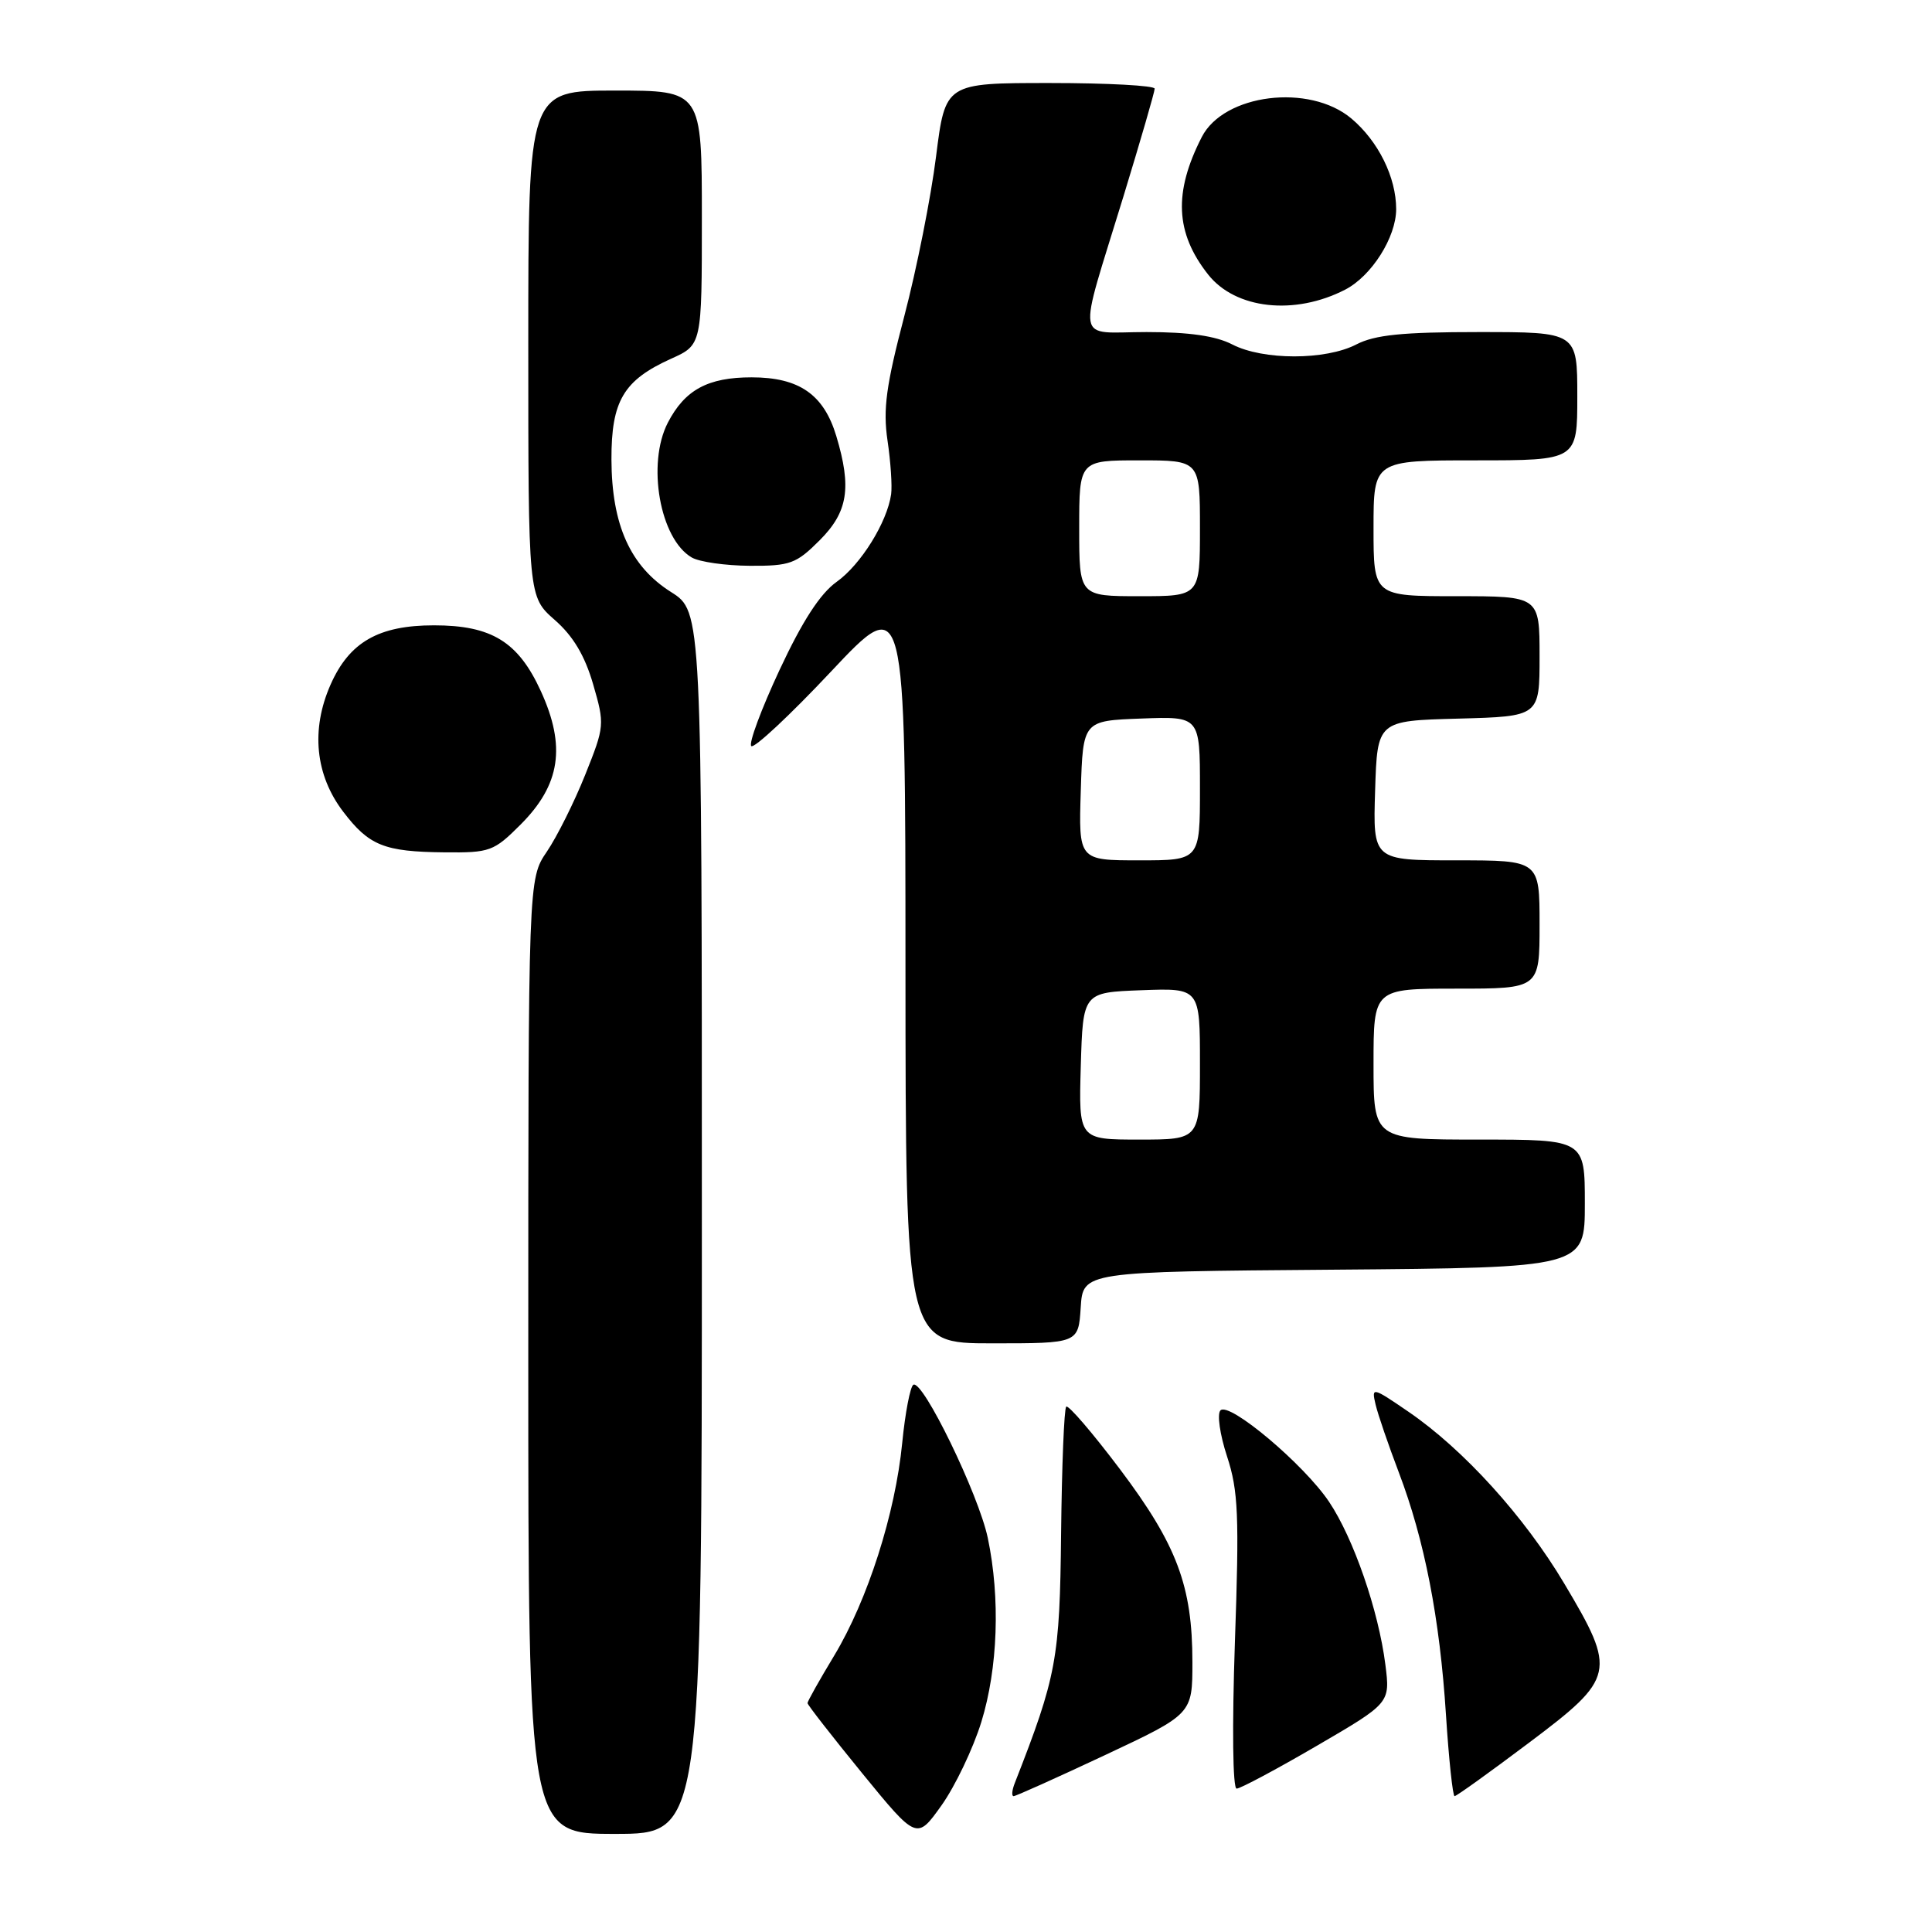 <?xml version="1.0" encoding="UTF-8" standalone="no"?>
<!DOCTYPE svg PUBLIC "-//W3C//DTD SVG 1.1//EN" "http://www.w3.org/Graphics/SVG/1.1/DTD/svg11.dtd" >
<svg xmlns="http://www.w3.org/2000/svg" xmlns:xlink="http://www.w3.org/1999/xlink" version="1.1" viewBox="0 0 256 256">
 <g >
 <path fill="currentColor"
d=" M 130.03 228.18 C 132.23 221.04 132.56 211.77 130.89 203.80 C 129.68 198.02 122.25 182.73 121.02 183.49 C 120.61 183.74 119.94 187.21 119.55 191.18 C 118.63 200.58 114.97 212.01 110.54 219.37 C 108.59 222.60 107.00 225.43 107.00 225.67 C 107.00 225.90 110.26 230.08 114.24 234.96 C 121.48 243.82 121.48 243.82 124.77 239.20 C 126.57 236.66 128.94 231.70 130.03 228.18 Z  M 93.00 162.01 C 93.00 81.03 93.00 81.03 88.92 78.45 C 83.52 75.04 81.05 69.56 81.02 60.88 C 81.00 53.12 82.62 50.38 88.93 47.53 C 93.00 45.70 93.00 45.70 93.00 28.85 C 93.00 12.00 93.00 12.00 81.50 12.00 C 70.00 12.00 70.00 12.00 70.00 45.53 C 70.00 79.06 70.00 79.06 73.50 82.14 C 75.94 84.27 77.49 86.87 78.59 90.66 C 80.14 96.00 80.12 96.23 77.54 102.67 C 76.10 106.27 73.81 110.86 72.46 112.85 C 70.00 116.46 70.00 116.46 70.00 179.73 C 70.00 243.00 70.00 243.00 81.50 243.00 C 93.00 243.00 93.00 243.00 93.00 162.01 Z  M 146.42 232.56 C 158.00 227.12 158.00 227.12 158.00 220.24 C 158.00 210.16 155.95 204.71 148.41 194.69 C 144.76 189.85 141.55 186.11 141.28 186.39 C 141.00 186.67 140.70 194.23 140.60 203.20 C 140.43 219.82 140.01 222.10 134.47 236.25 C 134.09 237.21 134.02 238.00 134.31 238.00 C 134.60 238.00 140.05 235.55 146.42 232.56 Z  M 202.59 230.93 C 214.05 222.32 214.23 221.51 207.28 209.84 C 201.99 200.94 193.91 192.04 186.61 187.05 C 181.83 183.78 181.72 183.76 182.27 186.10 C 182.58 187.42 183.97 191.47 185.35 195.10 C 188.76 204.07 190.78 214.43 191.60 227.25 C 191.98 233.16 192.50 238.00 192.74 238.00 C 192.99 238.00 197.42 234.82 202.59 230.93 Z  M 174.48 231.33 C 184.21 225.66 184.21 225.66 183.57 220.58 C 182.66 213.40 179.35 203.83 176.11 199.00 C 172.77 194.02 162.89 185.71 161.72 186.88 C 161.25 187.35 161.64 190.09 162.59 192.98 C 164.08 197.54 164.22 200.78 163.63 217.62 C 163.25 228.83 163.34 237.00 163.86 237.00 C 164.35 237.00 169.13 234.45 174.48 231.33 Z  M 143.20 173.25 C 143.50 168.50 143.50 168.50 176.75 168.24 C 210.00 167.97 210.00 167.97 210.00 159.49 C 210.00 151.00 210.00 151.00 196.00 151.00 C 182.00 151.00 182.00 151.00 182.00 141.00 C 182.00 131.00 182.00 131.00 193.00 131.00 C 204.00 131.00 204.00 131.00 204.00 122.50 C 204.00 114.00 204.00 114.00 192.96 114.00 C 181.92 114.00 181.92 114.00 182.21 104.75 C 182.50 95.50 182.50 95.50 193.25 95.22 C 204.00 94.93 204.00 94.93 204.00 86.97 C 204.00 79.00 204.00 79.00 193.00 79.00 C 182.00 79.00 182.00 79.00 182.00 70.00 C 182.00 61.00 182.00 61.00 195.50 61.00 C 209.00 61.00 209.00 61.00 209.00 52.50 C 209.00 44.00 209.00 44.00 195.95 44.00 C 185.80 44.00 182.19 44.37 179.72 45.64 C 175.65 47.75 167.35 47.75 163.28 45.64 C 161.09 44.51 157.55 44.00 151.93 44.00 C 142.35 44.00 142.71 46.12 148.87 26.00 C 151.14 18.57 153.00 12.16 153.00 11.75 C 153.00 11.34 146.76 11.00 139.13 11.00 C 125.26 11.00 125.26 11.00 124.03 20.75 C 123.36 26.11 121.47 35.62 119.83 41.87 C 117.41 51.10 116.99 54.21 117.60 58.37 C 118.02 61.19 118.23 64.40 118.08 65.49 C 117.55 69.21 114.06 74.82 110.87 77.09 C 108.68 78.65 106.33 82.27 103.29 88.78 C 100.87 93.97 99.18 98.51 99.55 98.86 C 99.92 99.21 104.67 94.78 110.10 89.00 C 119.97 78.50 119.97 78.50 119.98 128.25 C 120.00 178.00 120.00 178.00 131.45 178.00 C 142.89 178.00 142.89 178.00 143.20 173.25 Z  M 68.99 109.25 C 74.25 103.98 75.02 98.92 71.67 91.59 C 68.67 85.03 65.14 82.86 57.50 82.86 C 50.17 82.86 46.29 85.08 43.80 90.72 C 41.17 96.67 41.77 102.70 45.48 107.56 C 48.90 112.05 50.91 112.86 58.87 112.94 C 64.93 113.00 65.42 112.82 68.99 109.25 Z  M 108.60 71.60 C 112.36 67.84 112.87 64.64 110.82 57.80 C 109.16 52.27 105.90 50.00 99.59 50.00 C 93.80 50.00 90.75 51.65 88.49 56.01 C 85.68 61.46 87.44 71.42 91.66 73.87 C 92.67 74.46 96.13 74.95 99.35 74.97 C 104.69 75.00 105.50 74.70 108.60 71.60 Z  M 178.26 38.37 C 181.75 36.56 184.99 31.44 185.00 27.72 C 185.00 23.50 182.64 18.71 179.06 15.70 C 173.50 11.03 162.17 12.43 159.24 18.16 C 155.49 25.49 155.73 30.85 160.07 36.36 C 163.69 40.97 171.55 41.84 178.26 38.37 Z  M 143.21 141.25 C 143.50 131.50 143.50 131.50 151.25 131.21 C 159.00 130.92 159.00 130.92 159.00 140.96 C 159.00 151.00 159.00 151.00 150.96 151.00 C 142.93 151.00 142.93 151.00 143.21 141.25 Z  M 143.21 104.75 C 143.50 95.50 143.50 95.50 151.25 95.21 C 159.00 94.92 159.00 94.92 159.00 104.46 C 159.00 114.00 159.00 114.00 150.96 114.00 C 142.92 114.00 142.92 114.00 143.21 104.75 Z  M 143.00 70.00 C 143.00 61.00 143.00 61.00 151.00 61.00 C 159.00 61.00 159.00 61.00 159.00 70.00 C 159.00 79.00 159.00 79.00 151.00 79.00 C 143.00 79.00 143.00 79.00 143.00 70.00 Z "/>
</g>
</svg>